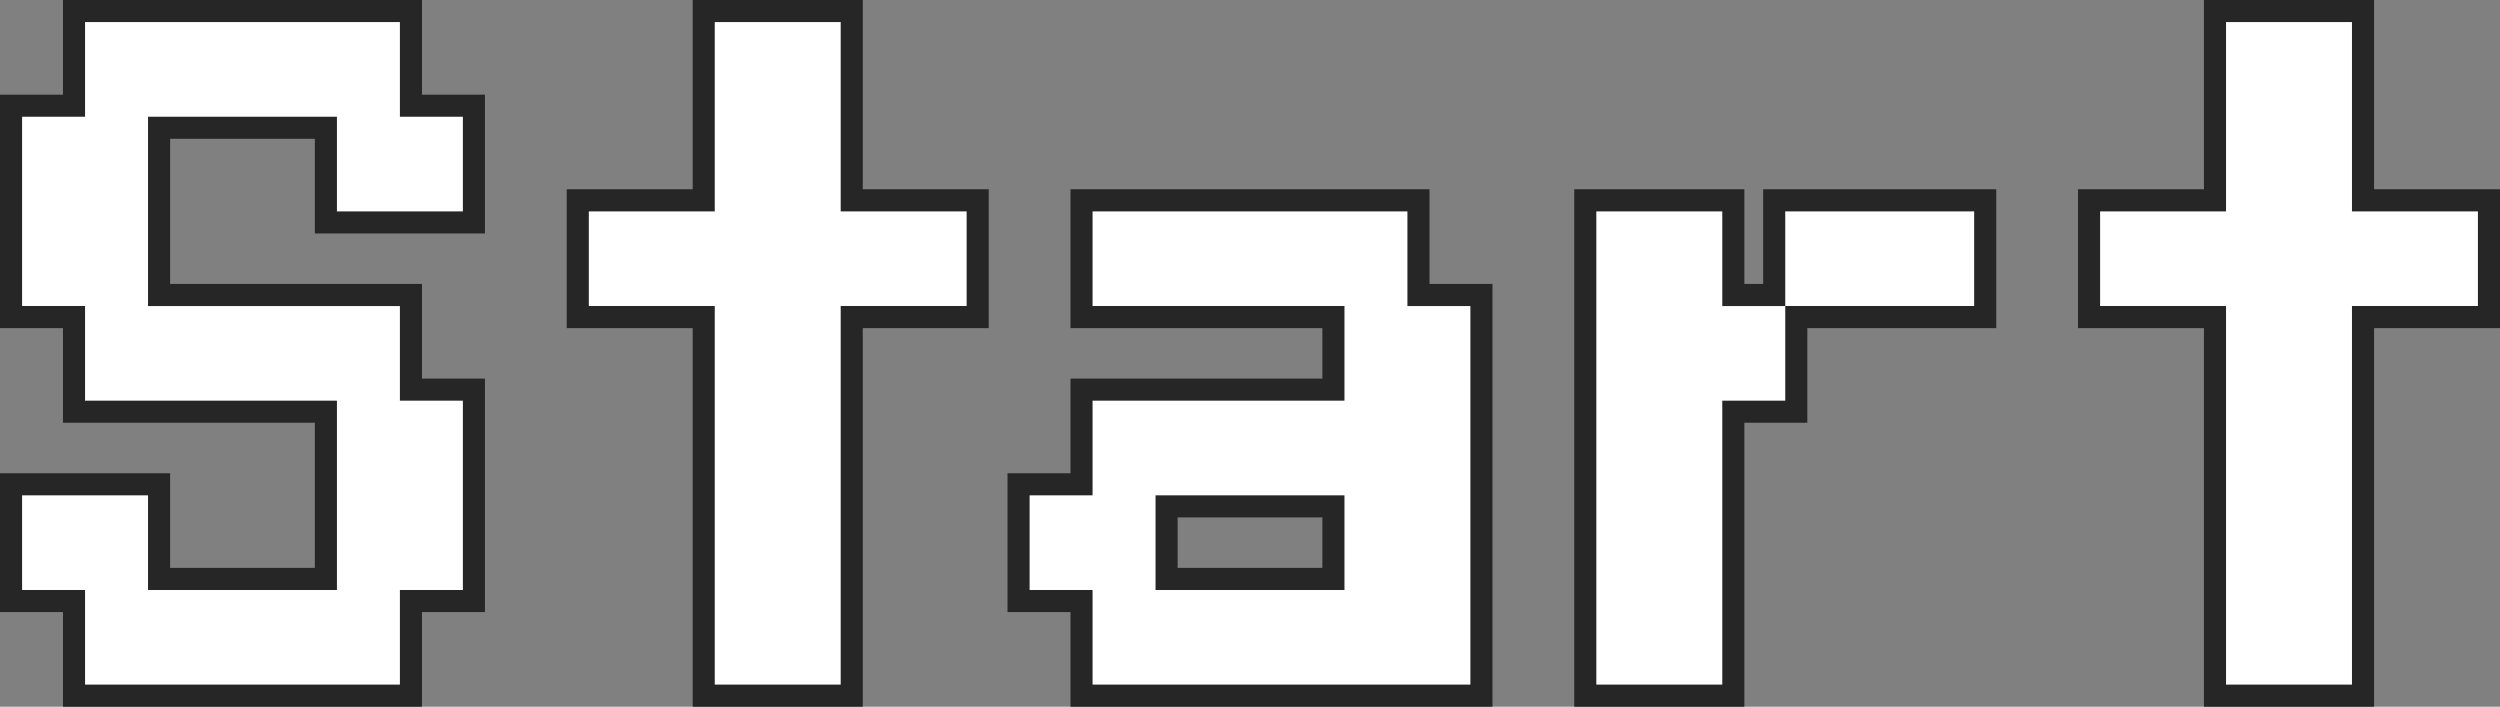 <svg width="566" height="160" viewBox="0 0 566 160" fill="none" xmlns="http://www.w3.org/2000/svg">
<rect x="0" y="0" width="566" height="160" fill="#808080" stroke="none"/>
<path d="M16.756 155V157.5H19.256H90.538H93.038V155V136.071H104.795H107.295V133.571V90.714V88.214H104.795H93.038V69.286V66.786H90.538H36.013V28.929H73.782V47.857V50.357H76.282H104.795H107.295V47.857V26.429V23.929H104.795H93.038V5V2.5H90.538H19.256H16.756V5V23.929H5H2.5V26.429V69.286V71.786H5H16.756V90.714V93.214H19.256H73.782V131.071H36.013V112.143V109.643H33.513H5H2.5V112.143V133.571V136.071H5H16.756V155ZM159.321 155V157.5H161.821H190.333H192.833V155V71.786H218.846H221.346V69.286V47.857V45.357H218.846H192.833V5V2.5H190.333H161.821H159.321V5V45.357H133.308H130.808V47.857V69.286V71.786H133.308H159.321V155ZM244.859 155V157.5H247.359H332.897H335.397V155V69.286V66.786H332.897H321.141V47.857V45.357H318.641H247.359H244.859V47.857V69.286V71.786H247.359H301.885V88.214H247.359H244.859V90.714V109.643H233.103H230.603V112.143V133.571V136.071H233.103H244.859V155ZM404.18 93.214H406.68V90.714V71.786H446.949H449.449V69.286V47.857V45.357H446.949H404.18H401.68V47.857V66.786H392.423V47.857V45.357H389.923H361.41H358.91V47.857V155V157.5H361.41H389.923H392.423V155V93.214H404.18ZM501.474 155V157.5H503.974H532.487H534.987V155V71.786H561H563.5V69.286V47.857V45.357H561H534.987V5V2.5H532.487H503.974H501.474V5V45.357H475.462H472.962V47.857V69.286V71.786H475.462H501.474V155ZM301.885 114.643V131.071H264.115V114.643H301.885Z" fill="white" stroke="#262626" stroke-width="5"/>
</svg>
